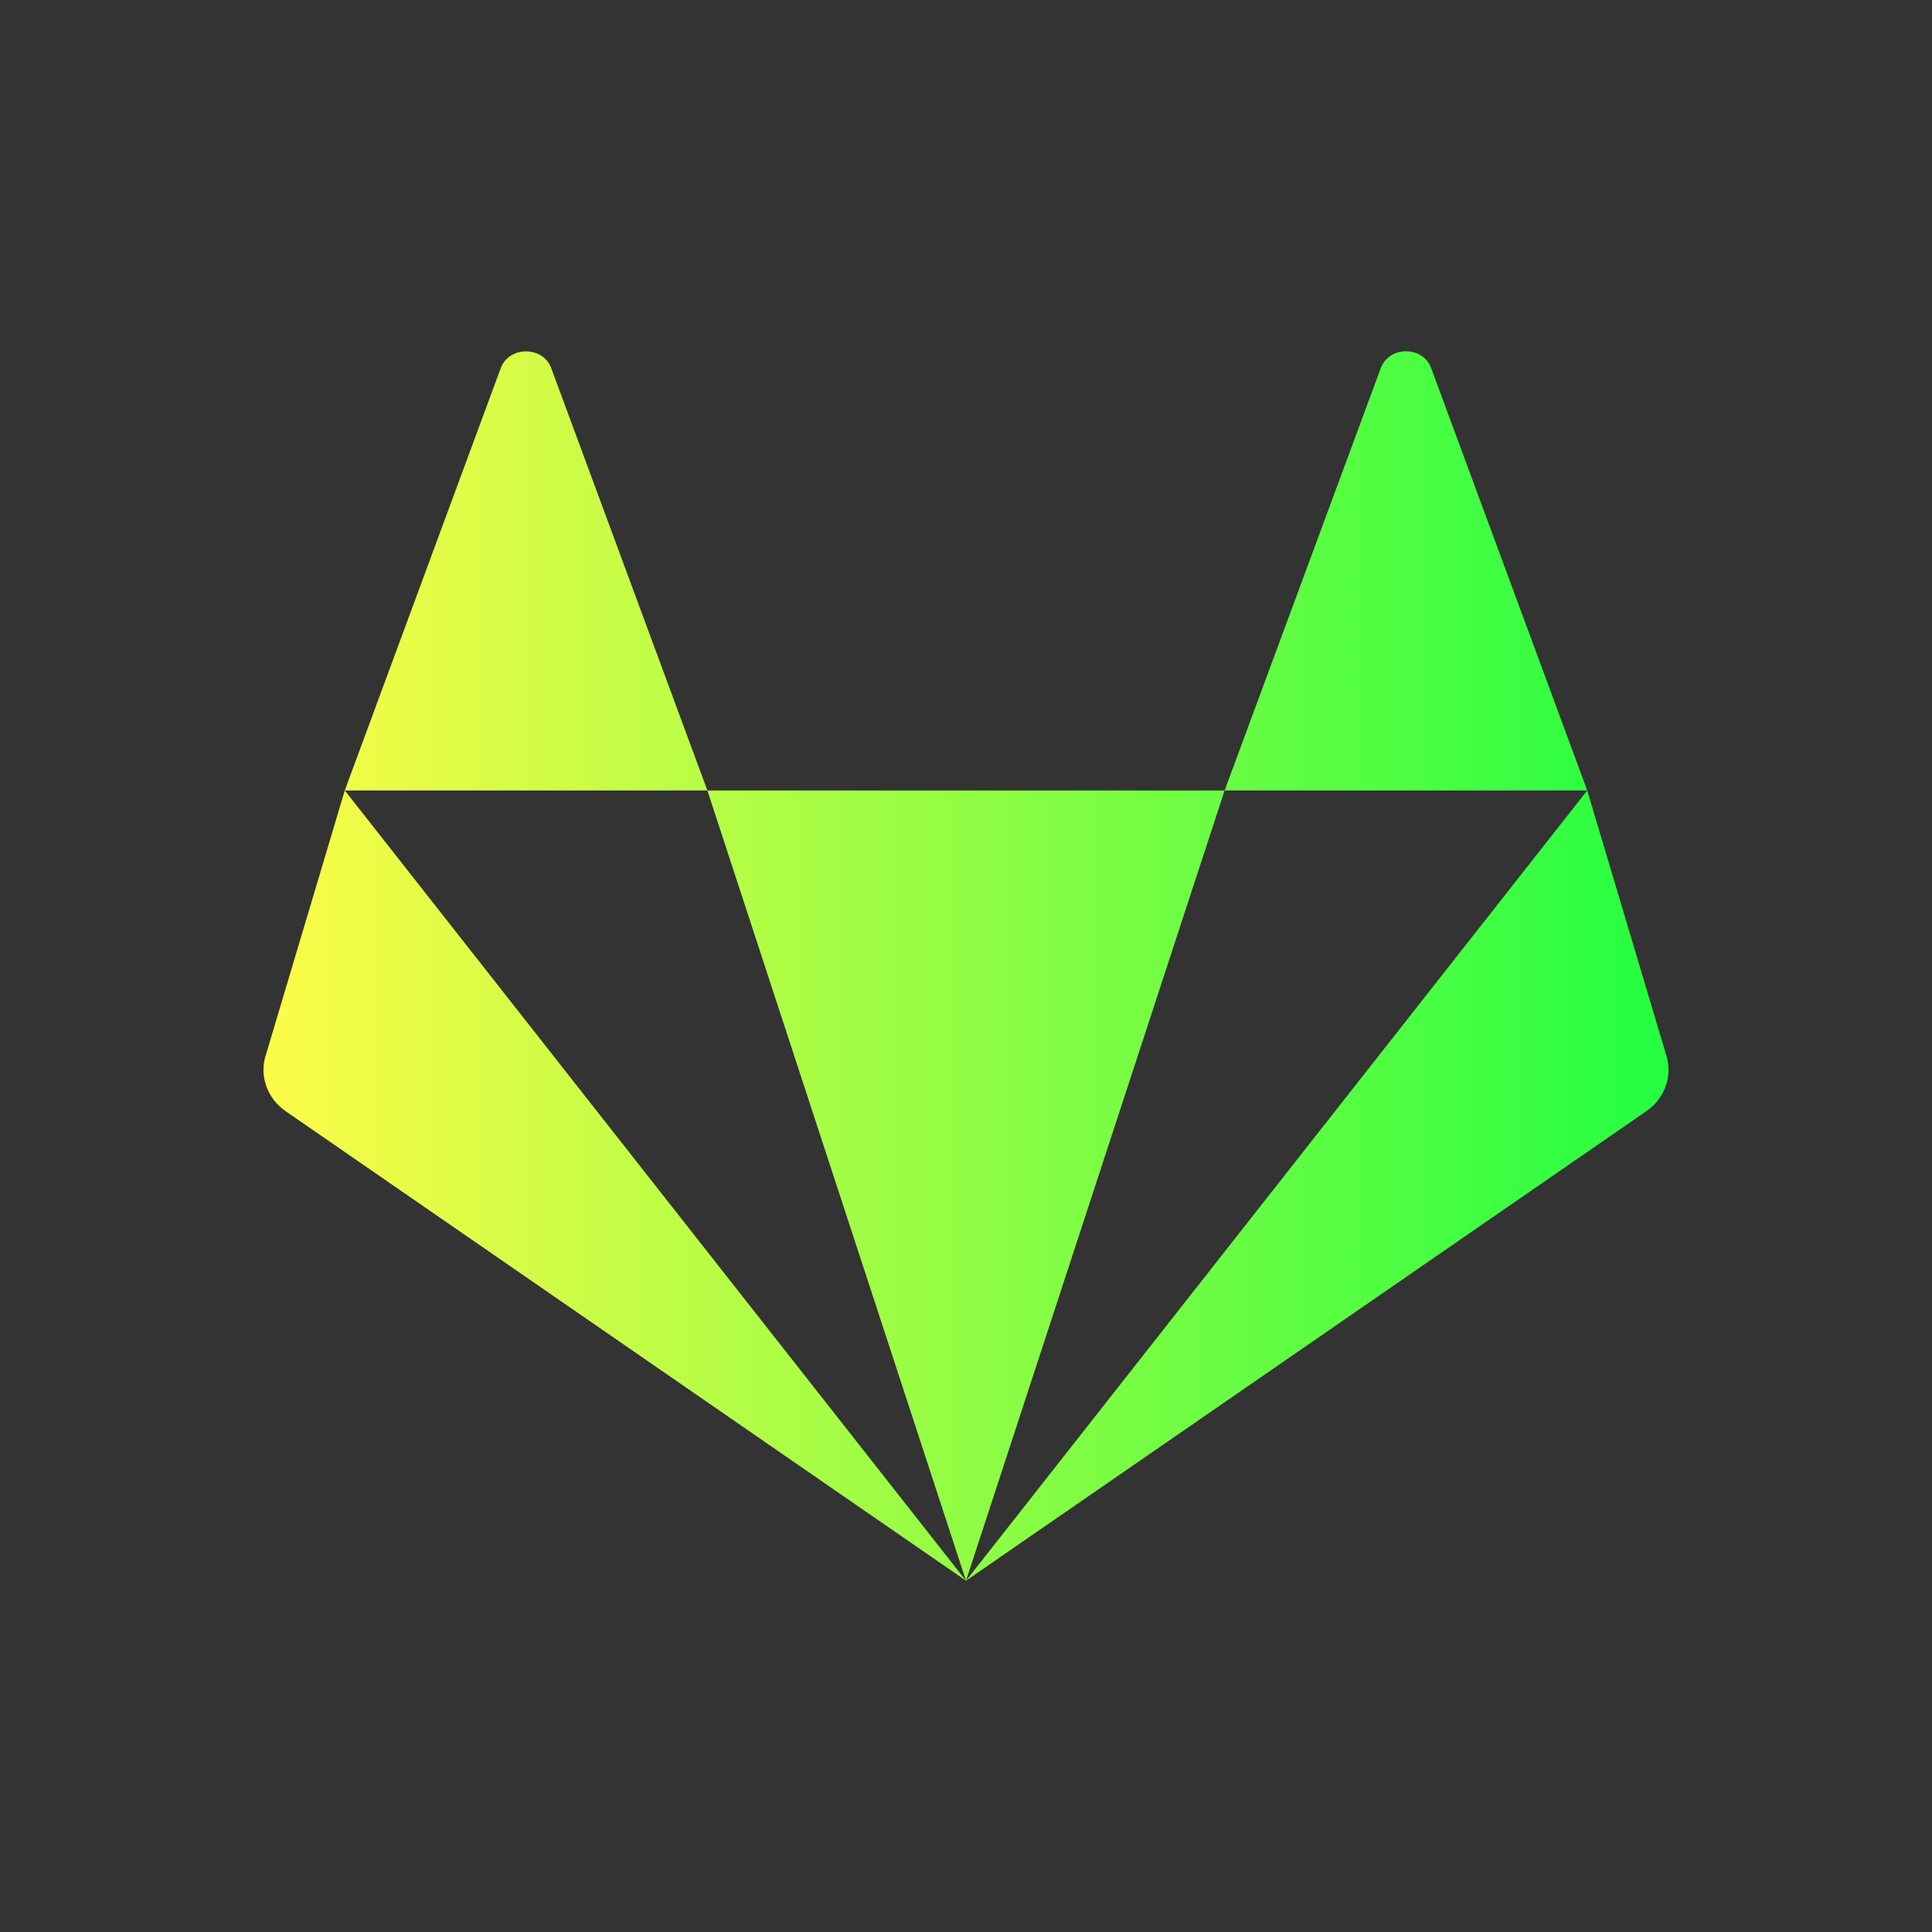 <svg width="22" height="22" viewBox="0 0 22 22" fill="none" xmlns="http://www.w3.org/2000/svg">
<rect x="0" y="0" width="22" height="22" fill="#333333" stroke="none"/>
<path d="M5.99 4.001C5.868 4.001 5.745 4.067 5.699 4.2L3.926 9.001H8.055L6.28 4.2C6.234 4.067 6.113 4.001 5.99 4.001ZM8.055 9.001L11 18L13.945 9.001L8.055 9.001ZM13.945 9.001H18.074L16.3 4.2C16.209 3.933 15.812 3.933 15.72 4.2L13.945 9.001ZM18.074 9.001L11 18L18.748 12.653C18.961 12.505 19.052 12.243 18.97 12.004L18.074 9.001ZM11 18L3.926 9.001L3.03 12.004C2.948 12.243 3.039 12.505 3.252 12.653L11 18Z" fill="url(#paint0_linear_9_4794)"/>
<defs>
<linearGradient id="paint0_linear_9_4794" x1="3" y1="11" x2="19" y2="11" gradientUnits="userSpaceOnUse">
<stop stop-color="#FDFC47"/>
<stop offset="1" stop-color="#24FE41"/>
</linearGradient>
</defs>
</svg>
